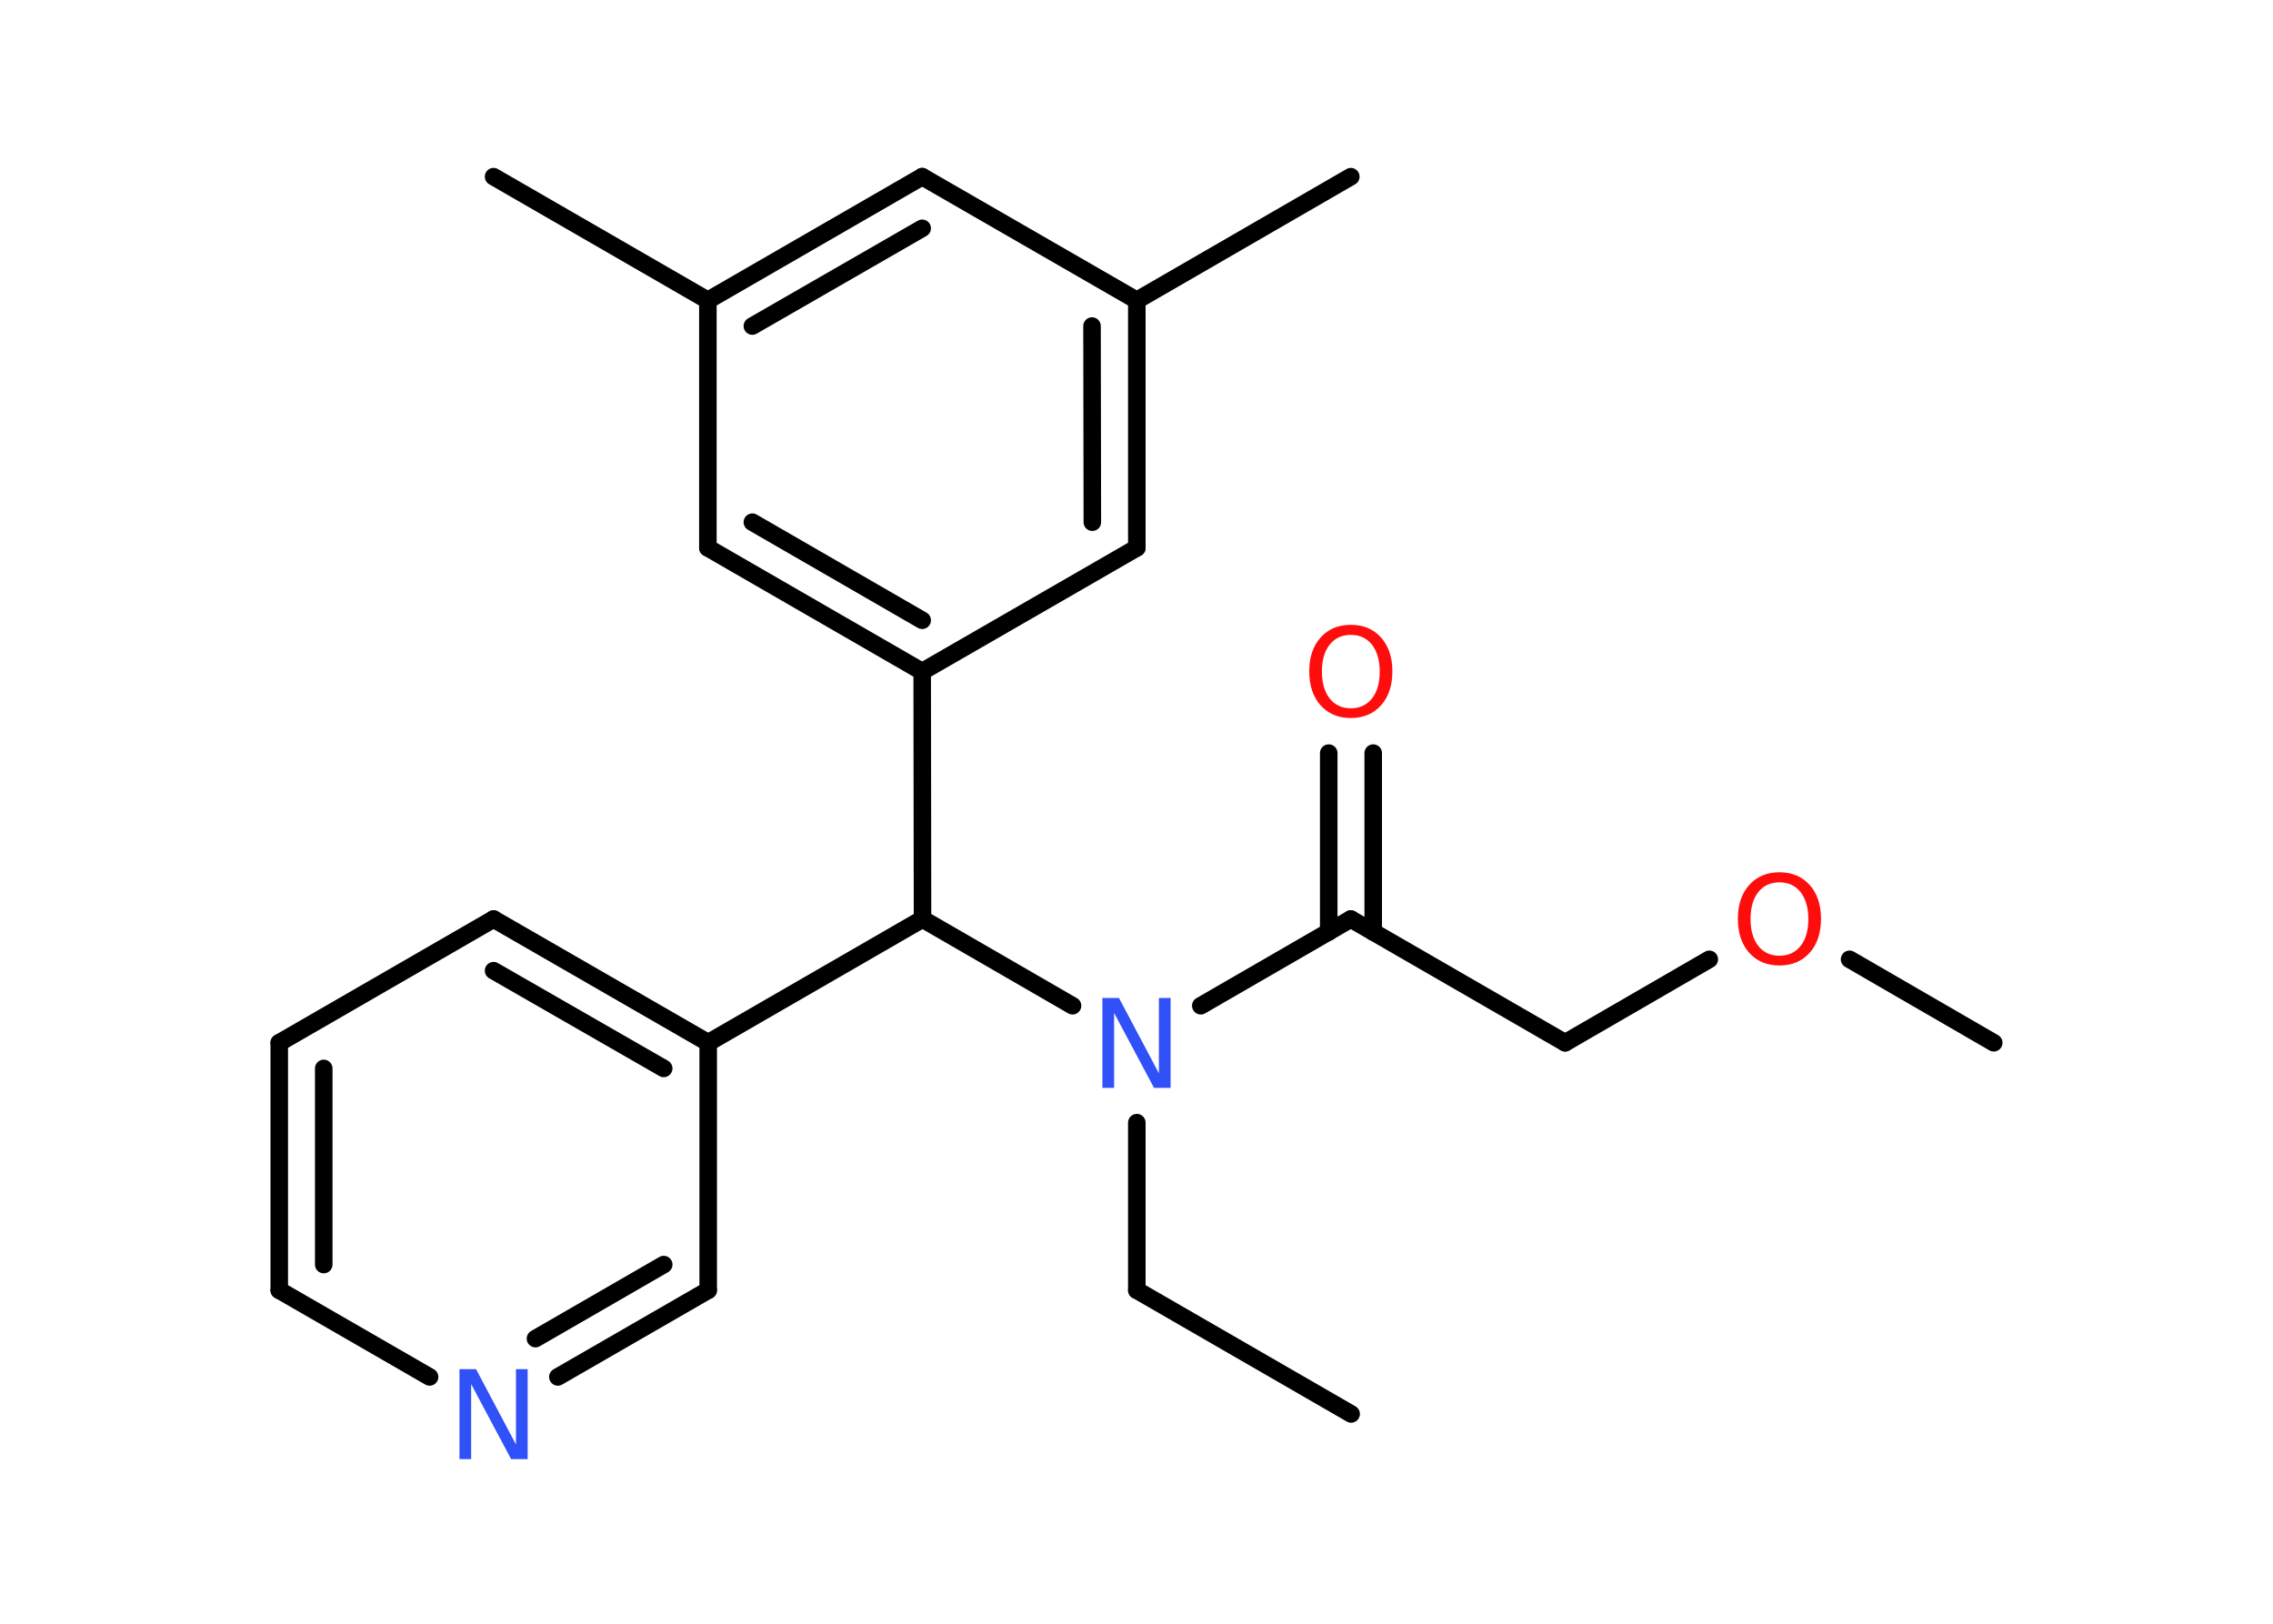<?xml version='1.0' encoding='UTF-8'?>
<!DOCTYPE svg PUBLIC "-//W3C//DTD SVG 1.1//EN" "http://www.w3.org/Graphics/SVG/1.1/DTD/svg11.dtd">
<svg version='1.2' xmlns='http://www.w3.org/2000/svg' xmlns:xlink='http://www.w3.org/1999/xlink' width='70.0mm' height='50.0mm' viewBox='0 0 70.0 50.0'>
  <desc>Generated by the Chemistry Development Kit (http://github.com/cdk)</desc>
  <g stroke-linecap='round' stroke-linejoin='round' stroke='#000000' stroke-width='.54' fill='#FF0D0D'>
    <rect x='.0' y='.0' width='70.0' height='50.0' fill='#FFFFFF' stroke='none'/>
    <g id='mol1' class='mol'>
      <line id='mol1bnd1' class='bond' x1='41.61' y1='43.54' x2='35.01' y2='39.73'/>
      <line id='mol1bnd2' class='bond' x1='35.01' y1='39.73' x2='35.01' y2='34.57'/>
      <line id='mol1bnd3' class='bond' x1='36.98' y1='30.97' x2='41.6' y2='28.3'/>
      <g id='mol1bnd4' class='bond'>
        <line x1='40.92' y1='28.7' x2='40.92' y2='23.19'/>
        <line x1='42.29' y1='28.7' x2='42.29' y2='23.19'/>
      </g>
      <line id='mol1bnd5' class='bond' x1='41.6' y1='28.3' x2='48.2' y2='32.11'/>
      <line id='mol1bnd6' class='bond' x1='48.2' y1='32.11' x2='52.64' y2='29.54'/>
      <line id='mol1bnd7' class='bond' x1='56.96' y1='29.54' x2='61.4' y2='32.11'/>
      <line id='mol1bnd8' class='bond' x1='33.03' y1='30.97' x2='28.41' y2='28.3'/>
      <line id='mol1bnd9' class='bond' x1='28.41' y1='28.3' x2='21.81' y2='32.11'/>
      <g id='mol1bnd10' class='bond'>
        <line x1='21.81' y1='32.11' x2='15.2' y2='28.3'/>
        <line x1='20.44' y1='32.9' x2='15.2' y2='29.89'/>
      </g>
      <line id='mol1bnd11' class='bond' x1='15.2' y1='28.3' x2='8.6' y2='32.11'/>
      <g id='mol1bnd12' class='bond'>
        <line x1='8.6' y1='32.11' x2='8.6' y2='39.73'/>
        <line x1='9.97' y1='32.9' x2='9.97' y2='38.94'/>
      </g>
      <line id='mol1bnd13' class='bond' x1='8.6' y1='39.73' x2='13.23' y2='42.4'/>
      <g id='mol1bnd14' class='bond'>
        <line x1='17.18' y1='42.4' x2='21.81' y2='39.73'/>
        <line x1='16.49' y1='41.22' x2='20.44' y2='38.94'/>
      </g>
      <line id='mol1bnd15' class='bond' x1='21.81' y1='32.11' x2='21.81' y2='39.73'/>
      <line id='mol1bnd16' class='bond' x1='28.41' y1='28.3' x2='28.4' y2='20.68'/>
      <g id='mol1bnd17' class='bond'>
        <line x1='21.8' y1='16.87' x2='28.4' y2='20.68'/>
        <line x1='23.17' y1='16.08' x2='28.4' y2='19.1'/>
      </g>
      <line id='mol1bnd18' class='bond' x1='21.8' y1='16.87' x2='21.8' y2='9.25'/>
      <line id='mol1bnd19' class='bond' x1='21.8' y1='9.25' x2='15.2' y2='5.44'/>
      <g id='mol1bnd20' class='bond'>
        <line x1='28.4' y1='5.44' x2='21.8' y2='9.25'/>
        <line x1='28.4' y1='7.03' x2='23.17' y2='10.04'/>
      </g>
      <line id='mol1bnd21' class='bond' x1='28.4' y1='5.44' x2='35.01' y2='9.25'/>
      <line id='mol1bnd22' class='bond' x1='35.01' y1='9.25' x2='41.6' y2='5.44'/>
      <g id='mol1bnd23' class='bond'>
        <line x1='35.01' y1='16.87' x2='35.01' y2='9.25'/>
        <line x1='33.64' y1='16.08' x2='33.63' y2='10.04'/>
      </g>
      <line id='mol1bnd24' class='bond' x1='28.4' y1='20.68' x2='35.01' y2='16.87'/>
      <path id='mol1atm3' class='atom' d='M33.96 30.73h.5l1.23 2.32v-2.32h.36v2.77h-.51l-1.23 -2.31v2.31h-.36v-2.77z' stroke='none' fill='#3050F8'/>
      <path id='mol1atm5' class='atom' d='M41.6 19.55q-.41 .0 -.65 .3q-.24 .3 -.24 .83q.0 .52 .24 .83q.24 .3 .65 .3q.41 .0 .65 -.3q.24 -.3 .24 -.83q.0 -.52 -.24 -.83q-.24 -.3 -.65 -.3zM41.6 19.24q.58 .0 .93 .39q.35 .39 .35 1.04q.0 .66 -.35 1.05q-.35 .39 -.93 .39q-.58 .0 -.93 -.39q-.35 -.39 -.35 -1.05q.0 -.65 .35 -1.04q.35 -.39 .93 -.39z' stroke='none'/>
      <path id='mol1atm7' class='atom' d='M54.8 27.17q-.41 .0 -.65 .3q-.24 .3 -.24 .83q.0 .52 .24 .83q.24 .3 .65 .3q.41 .0 .65 -.3q.24 -.3 .24 -.83q.0 -.52 -.24 -.83q-.24 -.3 -.65 -.3zM54.8 26.86q.58 .0 .93 .39q.35 .39 .35 1.04q.0 .66 -.35 1.05q-.35 .39 -.93 .39q-.58 .0 -.93 -.39q-.35 -.39 -.35 -1.05q.0 -.65 .35 -1.04q.35 -.39 .93 -.39z' stroke='none'/>
      <path id='mol1atm14' class='atom' d='M14.16 42.16h.5l1.23 2.32v-2.32h.36v2.77h-.51l-1.23 -2.31v2.31h-.36v-2.77z' stroke='none' fill='#3050F8'/>
    </g>
  </g>
</svg>
